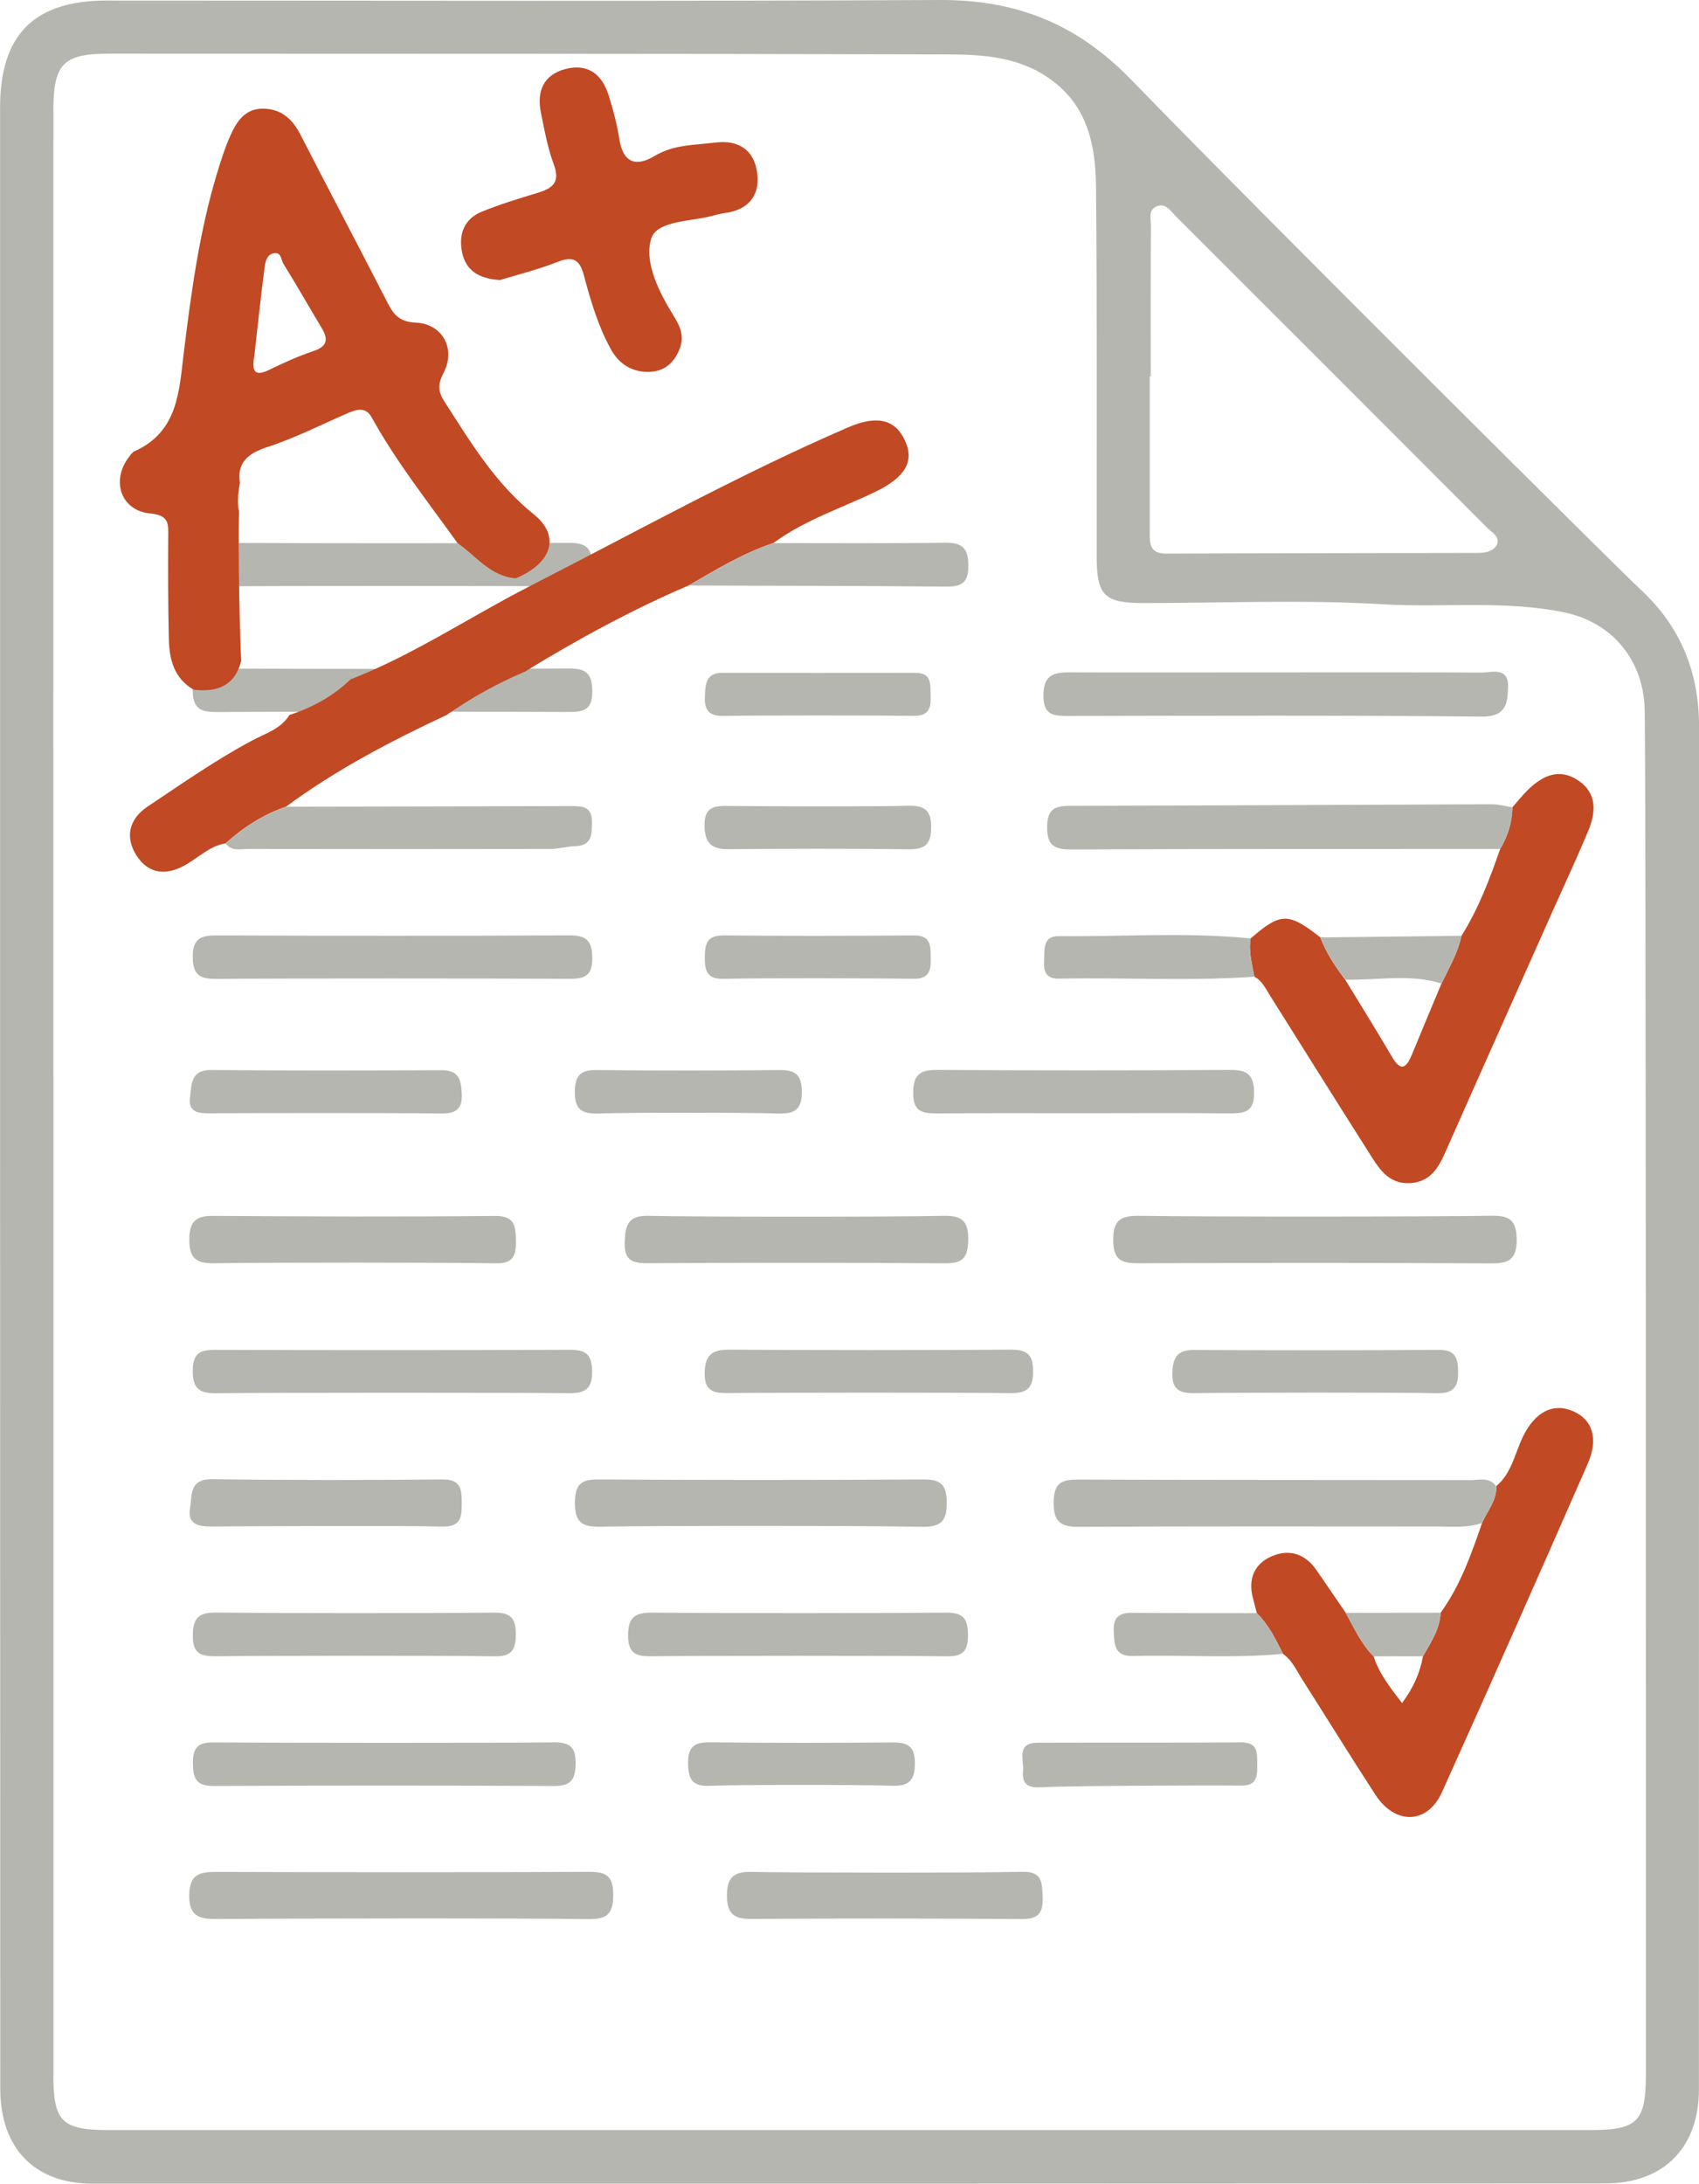 <?xml version="1.0" encoding="utf-8"?>
<!-- Generator: Adobe Illustrator 15.1.0, SVG Export Plug-In . SVG Version: 6.00 Build 0)  -->
<!DOCTYPE svg PUBLIC "-//W3C//DTD SVG 1.1//EN" "http://www.w3.org/Graphics/SVG/1.1/DTD/svg11.dtd">
<svg version="1.1" id="圖層_1" xmlns="http://www.w3.org/2000/svg" xmlns:xlink="http://www.w3.org/1999/xlink" x="0px" y="0px"
	 width="27.107px" height="34.833px" viewBox="0 0 27.107 34.833" enable-background="new 0 0 27.107 34.833" xml:space="preserve">
<g id="圖層_1_1_">
</g>
<g id="圖層_3">
	<g>
		<path fill="#B6B6B1" d="M3.468,11.358c-0.257,0.002-0.392-0.043-0.393-0.347c-0.001-0.306,0.137-0.348,0.392-0.347
			c1.871,0.007,3.742,0.009,5.613-0.001c0.282-0.001,0.369,0.091,0.37,0.369c0.001,0.286-0.134,0.326-0.369,0.325
			C8.138,11.351,4.396,11.349,3.468,11.358z"/>
		<path fill="#B6B6B1" d="M3.468,9.354C3.211,9.356,3.076,9.311,3.075,9.007C3.074,8.701,3.212,8.659,3.467,8.66
			C5.338,8.667,7.209,8.669,9.08,8.659C9.363,8.658,9.449,8.75,9.45,9.028c0.001,0.286-0.134,0.326-0.369,0.325
			C8.138,9.346,4.396,9.344,3.468,9.354z"/>
		<path fill="#B6B6B1" d="M0.001,1.716c0-1.164,0.543-1.707,1.699-1.707c4.431,0,8.86,0.013,13.292-0.009
			c1.214-0.006,2.184,0.375,3.047,1.263c2.381,2.449,7.834,7.862,8.146,8.151c0.635,0.59,0.923,1.316,0.923,2.177
			c-0.003,7.246,0,14.492-0.002,21.738c0,0.928-0.561,1.498-1.489,1.5c-8.047,0.004-16.094,0.006-24.14,0.004
			c-0.926,0-1.473-0.565-1.473-1.517C0.001,28.028,0,6.961,0.001,1.716z M0.852,17.415c0,5.23,0,10.46,0,15.692
			c0,0.733,0.136,0.87,0.873,0.87c7.89,0,15.777,0,23.667,0c0.73,0,0.867-0.139,0.867-0.876c0-6.131,0.003-20.651-0.019-21.78
			c-0.016-0.787-0.516-1.393-1.28-1.552c-0.957-0.199-1.934-0.072-2.9-0.13c-1.268-0.076-2.543-0.019-3.814-0.019
			c-0.631-0.001-0.749-0.121-0.749-0.749c-0.001-1.958,0.007-3.916-0.01-5.874c-0.006-0.667-0.126-1.305-0.734-1.737
			c-0.495-0.354-1.064-0.39-1.628-0.392c-4.459-0.012-8.918-0.01-13.377-0.012c-0.74,0-0.896,0.156-0.896,0.91
			C0.85,6.982,0.852,17.415,0.852,17.415z M18.36,6.005c-0.005,0-0.01,0-0.016,0c0,0.828,0.001,1.656,0,2.485
			c-0.001,0.184,0.004,0.342,0.259,0.341c1.656-0.007,3.313-0.007,4.97-0.011c0.116,0,0.248-0.02,0.304-0.123
			c0.068-0.131-0.072-0.201-0.147-0.276c-1.653-1.658-3.31-3.313-4.967-4.968c-0.086-0.086-0.166-0.228-0.318-0.157
			c-0.129,0.061-0.081,0.202-0.082,0.309C18.358,4.406,18.36,5.206,18.36,6.005z"/>
		<path fill="#C14923" d="M5.593,10.837c1.002-0.39,1.894-0.991,2.845-1.479c1.689-0.864,3.351-1.788,5.096-2.542
			c0.459-0.198,0.753-0.126,0.907,0.217c0.151,0.333-0.006,0.584-0.467,0.808c-0.549,0.266-1.137,0.454-1.634,0.821
			c-0.484,0.16-0.915,0.424-1.353,0.677c-0.908,0.388-1.773,0.861-2.615,1.376c-0.441,0.186-0.855,0.418-1.248,0.691
			c-0.894,0.418-1.764,0.874-2.56,1.461c-0.363,0.125-0.681,0.329-0.965,0.586c-0.251,0.04-0.426,0.222-0.634,0.341
			C2.66,13.968,2.375,13.95,2.18,13.65c-0.19-0.294-0.122-0.585,0.172-0.782c0.55-0.367,1.091-0.747,1.677-1.059
			c0.208-0.111,0.453-0.181,0.588-0.403C4.982,11.285,5.314,11.107,5.593,10.837z"/>
		<path fill="#C14923" d="M19.953,14.97c0.48-0.416,0.602-0.418,1.114-0.016c0.092,0.249,0.238,0.465,0.396,0.674
			c0.249,0.41,0.503,0.815,0.745,1.229c0.146,0.25,0.232,0.174,0.319-0.036c0.155-0.377,0.313-0.754,0.471-1.131
			c0.12-0.249,0.261-0.488,0.319-0.762c0.272-0.432,0.451-0.907,0.618-1.386c0.122-0.205,0.191-0.425,0.195-0.665
			c0.081-0.092,0.157-0.189,0.245-0.275c0.231-0.228,0.5-0.356,0.803-0.154c0.305,0.203,0.286,0.506,0.163,0.803
			c-0.169,0.407-0.356,0.807-0.536,1.209c-0.567,1.274-1.138,2.548-1.703,3.824c-0.123,0.278-0.233,0.563-0.599,0.588
			c-0.368,0.023-0.516-0.257-0.676-0.508c-0.527-0.829-1.048-1.662-1.571-2.494c-0.068-0.108-0.121-0.228-0.243-0.29
			C19.976,15.378,19.919,15.178,19.953,14.97z"/>
		<path fill="#C14923" d="M20.052,25.731c-0.021-0.081-0.043-0.161-0.063-0.242c-0.077-0.301,0.019-0.542,0.301-0.664
			c0.274-0.119,0.525-0.045,0.705,0.209c0.161,0.229,0.316,0.463,0.476,0.693c0.133,0.241,0.246,0.496,0.445,0.695
			c0.087,0.275,0.263,0.496,0.453,0.744c0.179-0.239,0.286-0.479,0.334-0.746c0.126-0.219,0.269-0.432,0.282-0.695
			c0.315-0.434,0.489-0.934,0.662-1.434c0.083-0.191,0.236-0.357,0.226-0.586c0.244-0.203,0.293-0.513,0.42-0.777
			c0.189-0.398,0.48-0.559,0.805-0.417c0.309,0.133,0.41,0.436,0.233,0.84c-0.767,1.749-1.539,3.495-2.324,5.235
			c-0.232,0.516-0.747,0.529-1.063,0.043c-0.396-0.609-0.778-1.229-1.169-1.842c-0.091-0.144-0.159-0.304-0.306-0.406
			C20.355,26.147,20.24,25.917,20.052,25.731z"/>
		<path fill="#C14923" d="M7.977,4.467C7.622,4.445,7.425,4.303,7.37,4.012C7.316,3.731,7.409,3.491,7.684,3.378
			c0.29-0.119,0.591-0.21,0.892-0.301c0.235-0.071,0.367-0.164,0.261-0.45c-0.099-0.266-0.15-0.55-0.207-0.83
			C8.561,1.46,8.668,1.194,9.021,1.101c0.354-0.093,0.581,0.08,0.687,0.412c0.073,0.23,0.136,0.466,0.173,0.705
			c0.059,0.379,0.266,0.449,0.561,0.271c0.307-0.185,0.644-0.175,0.974-0.215c0.376-0.046,0.622,0.125,0.666,0.496
			c0.041,0.345-0.137,0.57-0.495,0.625c-0.058,0.009-0.113,0.018-0.168,0.034c-0.363,0.109-0.938,0.077-1.03,0.38
			c-0.115,0.376,0.127,0.855,0.361,1.233c0.107,0.173,0.169,0.322,0.096,0.515c-0.083,0.22-0.234,0.362-0.472,0.374
			c-0.284,0.014-0.5-0.123-0.631-0.366C9.542,5.2,9.425,4.8,9.318,4.401c-0.065-0.248-0.162-0.326-0.42-0.224
			C8.581,4.302,8.248,4.384,7.977,4.467z"/>
		<path fill="#B6B6B1" d="M23.871,23.708c0.012,0.228-0.143,0.394-0.226,0.586c-0.234,0.082-0.479,0.056-0.72,0.056
			c-1.896,0-3.792-0.006-5.688,0.006c-0.305,0.002-0.43-0.063-0.426-0.397c0.003-0.334,0.156-0.359,0.422-0.358
			c2.082,0.008,4.163,0.005,6.245,0.008C23.615,23.606,23.769,23.562,23.871,23.708z"/>
		<path fill="#B6B6B1" d="M3.477,30.611c-0.278,0.003-0.463-0.026-0.458-0.383c0.004-0.326,0.161-0.369,0.431-0.368
			c1.985,0.006,3.972,0.008,5.958-0.001c0.273-0.001,0.375,0.074,0.376,0.361c0,0.295-0.084,0.397-0.391,0.393
			C8.393,30.596,4.449,30.602,3.477,30.611z"/>
		<path fill="#B6B6B1" d="M23.626,10.729c0.169,0.001,0.446-0.102,0.435,0.235c-0.009,0.26-0.033,0.472-0.424,0.467
			c-2.195-0.022-4.391-0.014-6.587-0.01c-0.24,0.001-0.406-0.011-0.403-0.332c0.003-0.331,0.173-0.366,0.436-0.364
			C18.194,10.731,22.557,10.719,23.626,10.729z"/>
		<path fill="#B6B6B1" d="M24.131,12.877c-0.003,0.24-0.073,0.459-0.195,0.665c-2.285,0.001-4.568-0.002-6.854,0.008
			c-0.274,0.001-0.378-0.076-0.375-0.363c0.002-0.275,0.117-0.333,0.361-0.333c2.241-0.004,4.482-0.018,6.724-0.025
			C23.906,12.828,24.018,12.86,24.131,12.877z"/>
		<path fill="#B6B6B1" d="M23.803,19.393c0.296-0.005,0.393,0.084,0.395,0.386c0,0.316-0.129,0.375-0.409,0.374
			c-1.87-0.01-3.74-0.009-5.61-0.002c-0.269,0.001-0.414-0.035-0.418-0.363c-0.004-0.345,0.135-0.398,0.434-0.394
			C19.136,19.411,22.876,19.409,23.803,19.393z"/>
		<path fill="#B6B6B1" d="M9.567,24.353c-0.297,0.005-0.397-0.085-0.394-0.388c0.004-0.279,0.089-0.368,0.371-0.366
			c1.729,0.011,3.46,0.011,5.188,0c0.281-0.002,0.37,0.085,0.373,0.364c0.003,0.299-0.09,0.397-0.393,0.392
			C13.841,24.336,10.41,24.336,9.567,24.353z"/>
		<path fill="#B6B6B1" d="M3.468,15.615c-0.257,0.002-0.392-0.043-0.393-0.347c-0.001-0.306,0.137-0.348,0.392-0.347
			c1.871,0.007,3.742,0.009,5.613-0.001c0.282-0.001,0.369,0.091,0.37,0.369c0.001,0.286-0.134,0.326-0.369,0.325
			C8.138,15.607,4.396,15.605,3.468,15.615z"/>
		<path fill="#B6B6B1" d="M3.453,22.225c-0.272,0.003-0.38-0.073-0.378-0.361c0.002-0.275,0.114-0.333,0.36-0.332
			c1.885,0.006,3.771,0.006,5.655-0.001c0.253-0.001,0.352,0.07,0.357,0.337c0.006,0.297-0.119,0.36-0.384,0.356
			C8.123,22.213,4.382,22.213,3.453,22.225z"/>
		<path fill="#B6B6B1" d="M15.054,19.394c0.297-0.006,0.398,0.085,0.394,0.387c-0.006,0.274-0.08,0.373-0.366,0.371
			c-1.585-0.012-3.171-0.01-4.756-0.002c-0.245,0.001-0.368-0.052-0.359-0.331c0.008-0.267,0.048-0.432,0.375-0.425
			C11.125,19.413,14.268,19.413,15.054,19.394z"/>
		<path fill="#B6B6B1" d="M8.835,27.793c0.258-0.004,0.353,0.078,0.349,0.343c-0.004,0.251-0.075,0.354-0.343,0.353
			c-1.813-0.009-3.625-0.009-5.438,0c-0.282,0.001-0.323-0.131-0.325-0.367c-0.001-0.235,0.074-0.33,0.319-0.328
			C4.325,27.802,7.95,27.805,8.835,27.793z"/>
		<path fill="#B6B6B1" d="M3.4,20.151c-0.276,0.005-0.381-0.094-0.38-0.373c0-0.27,0.085-0.385,0.371-0.383
			c1.501,0.01,3.001,0.016,4.502,0.001c0.318-0.003,0.334,0.153,0.339,0.396c0.004,0.246-0.05,0.367-0.33,0.36
			C7.146,20.137,4.143,20.138,3.4,20.151z"/>
		<path fill="#B6B6B1" d="M16.305,29.858c0.327-0.009,0.32,0.169,0.33,0.403c0.01,0.257-0.07,0.353-0.336,0.351
			c-1.442-0.011-2.884-0.011-4.326-0.002c-0.28,0.001-0.375-0.102-0.375-0.378c0.001-0.278,0.105-0.377,0.381-0.372
			C12.693,29.874,15.578,29.877,16.305,29.858z"/>
		<path fill="#B6B6B1" d="M3.6,13.454c0.284-0.257,0.602-0.461,0.965-0.586c1.513-0.003,3.024-0.005,4.537-0.01
			c0.184,0,0.346,0.001,0.342,0.258c-0.002,0.2,0,0.376-0.271,0.382c-0.127,0.002-0.254,0.044-0.38,0.044
			c-1.613,0.003-3.226,0.003-4.838,0C3.832,13.542,3.692,13.584,3.6,13.454z"/>
		<path fill="#B6B6B1" d="M17.287,17.758c-0.772,0-1.544-0.004-2.315,0.003c-0.242,0.002-0.407-0.015-0.403-0.335
			c0.005-0.29,0.114-0.361,0.384-0.359c1.558,0.009,3.114,0.009,4.673,0c0.27-0.001,0.379,0.071,0.383,0.36
			c0.005,0.321-0.164,0.335-0.405,0.333C18.83,17.753,18.058,17.757,17.287,17.758z"/>
		<path fill="#B6B6B1" d="M10.389,26.42c-0.239,0.002-0.367-0.045-0.368-0.326c0-0.279,0.09-0.371,0.371-0.37
			c1.57,0.01,3.142,0.01,4.711,0c0.27-0.001,0.338,0.1,0.341,0.353c0.002,0.26-0.081,0.35-0.345,0.344
			C14.301,26.409,11.16,26.411,10.389,26.42z"/>
		<path fill="#B6B6B1" d="M11.611,22.222c-0.235,0.002-0.374-0.038-0.368-0.323c0.004-0.281,0.115-0.371,0.387-0.37
			c1.498,0.009,2.996,0.009,4.493,0c0.248-0.001,0.356,0.063,0.36,0.335c0.004,0.289-0.107,0.364-0.379,0.359
			C15.363,22.211,12.367,22.213,11.611,22.222z"/>
		<path fill="#B6B6B1" d="M3.442,26.42c-0.238,0.002-0.367-0.043-0.366-0.325c0.001-0.274,0.082-0.374,0.365-0.372
			c1.482,0.012,2.963,0.011,4.445,0.001c0.264-0.002,0.344,0.091,0.344,0.348c0,0.255-0.077,0.354-0.343,0.349
			C7.147,26.407,4.183,26.411,3.442,26.42z"/>
		<path fill="#B6B6B1" d="M3.382,24.35c-0.208,0.002-0.396-0.029-0.35-0.293c0.034-0.2-0.017-0.467,0.352-0.462
			c1.224,0.017,2.449,0.016,3.673,0.004c0.3-0.002,0.309,0.155,0.31,0.377c0.001,0.226-0.014,0.383-0.312,0.375
			C6.429,24.334,3.98,24.346,3.382,24.35z"/>
		<path fill="#B6B6B1" d="M19.066,22.223c-0.24,0.004-0.372-0.049-0.361-0.329c0.009-0.249,0.084-0.363,0.349-0.36
			c1.299,0.006,2.599,0.008,3.898-0.002c0.257-0.001,0.307,0.114,0.312,0.338c0.005,0.254-0.073,0.36-0.341,0.354
			C22.279,22.209,19.709,22.213,19.066,22.223z"/>
		<path fill="#B6B6B1" d="M3.355,17.759c-0.187,0.001-0.358-0.009-0.323-0.263c0.027-0.204,0.011-0.431,0.34-0.428
			c1.224,0.012,2.447,0.009,3.672,0.003c0.281-0.001,0.315,0.156,0.324,0.385c0.009,0.258-0.117,0.309-0.341,0.306
			C6.416,17.752,3.967,17.755,3.355,17.759z"/>
		<path fill="#B6B6B1" d="M10.987,9.34c0.438-0.253,0.867-0.518,1.353-0.677c0.912,0,1.824,0.007,2.736-0.006
			c0.277-0.004,0.373,0.086,0.374,0.366c0.001,0.274-0.108,0.336-0.355,0.334C13.725,9.345,12.356,9.344,10.987,9.34z"/>
		<path fill="#B6B6B1" d="M16.594,28.51c-0.229,0.011-0.288-0.083-0.271-0.266c0.015-0.174-0.113-0.442,0.228-0.445
			c1.084-0.004,2.17,0.002,3.255-0.006c0.263,0,0.252,0.166,0.253,0.344c0.001,0.18,0.006,0.349-0.253,0.346
			C19.248,28.477,17.107,28.484,16.594,28.51z"/>
		<path fill="#B6B6B1" d="M9.55,17.762c-0.268,0.009-0.385-0.063-0.378-0.356c0.005-0.267,0.102-0.34,0.354-0.337
			c0.97,0.011,1.938,0.01,2.908,0c0.249-0.002,0.354,0.066,0.359,0.336c0.005,0.292-0.11,0.367-0.379,0.357
			C11.931,17.747,10.02,17.746,9.55,17.762z"/>
		<path fill="#B6B6B1" d="M11.543,15.614c-0.267,0.007-0.299-0.131-0.298-0.347c0.001-0.214,0.036-0.348,0.301-0.346
			c1.01,0.01,2.021,0.008,3.031,0c0.285-0.002,0.269,0.176,0.273,0.369c0.005,0.199-0.035,0.328-0.275,0.323
			C14.062,15.604,12.04,15.6,11.543,15.614z"/>
		<path fill="#B6B6B1" d="M11.317,28.486c-0.272,0.011-0.335-0.106-0.339-0.354c-0.004-0.264,0.095-0.344,0.352-0.34
			c0.968,0.012,1.937,0.011,2.904,0.002c0.244-0.002,0.362,0.055,0.363,0.33c0.001,0.281-0.098,0.373-0.375,0.361
			C13.738,28.467,11.8,28.468,11.317,28.486z"/>
		<path fill="#B6B6B1" d="M14.475,12.853c0.268-0.009,0.388,0.063,0.381,0.357c-0.005,0.268-0.106,0.339-0.357,0.337
			c-0.956-0.011-1.912-0.01-2.867-0.001c-0.267,0.002-0.383-0.081-0.392-0.366c-0.01-0.33,0.181-0.327,0.411-0.324
			C12.122,12.863,14.005,12.868,14.475,12.853z"/>
		<path fill="#B6B6B1" d="M11.542,11.42c-0.227,0.005-0.306-0.091-0.296-0.307c0.008-0.198,0.011-0.38,0.28-0.38
			c1.027,0.001,2.055,0.002,3.081,0c0.267,0,0.232,0.188,0.241,0.357c0.01,0.194-0.022,0.333-0.27,0.329
			C14.052,11.411,12.027,11.411,11.542,11.42z"/>
		<path fill="#B6B6B1" d="M19.953,14.97c-0.034,0.208,0.022,0.408,0.06,0.61c-1.036,0.073-2.074,0.01-3.111,0.031
			c-0.229,0.005-0.252-0.128-0.244-0.301c0.008-0.17-0.019-0.379,0.23-0.377C17.91,14.943,18.933,14.866,19.953,14.97z"/>
		<path fill="#B6B6B1" d="M20.052,25.731c0.188,0.186,0.304,0.416,0.414,0.65c-0.797,0.076-1.596,0.014-2.393,0.035
			c-0.298,0.006-0.296-0.19-0.304-0.403c-0.01-0.234,0.106-0.29,0.314-0.287C18.74,25.734,19.396,25.731,20.052,25.731z"/>
		<path fill="#B6B6B1" d="M21.464,15.627c-0.158-0.209-0.305-0.425-0.396-0.674c0.75-0.008,1.5-0.017,2.251-0.026
			c-0.059,0.274-0.2,0.513-0.319,0.762C22.493,15.53,21.976,15.64,21.464,15.627z"/>
		<path fill="#B6B6B1" d="M22.984,25.725c-0.014,0.265-0.155,0.477-0.282,0.695c-0.263,0-0.525,0-0.787,0.002
			c-0.199-0.199-0.313-0.454-0.445-0.695C21.974,25.727,22.479,25.726,22.984,25.725z"/>
		<path fill="#C14923" d="M8.517,8.205C7.9,7.71,7.507,7.052,7.09,6.404C6.983,6.239,6.986,6.125,7.078,5.946
			c0.198-0.384-0.017-0.781-0.447-0.8c-0.25-0.011-0.346-0.12-0.443-0.308c-0.462-0.9-0.935-1.795-1.397-2.695
			c-0.128-0.25-0.313-0.41-0.6-0.41C3.9,1.734,3.77,1.949,3.67,2.175C3.584,2.37,3.52,2.575,3.458,2.78
			C3.182,3.699,3.053,4.648,2.936,5.596C2.857,6.232,2.85,6.881,2.144,7.2C2.108,7.216,2.082,7.258,2.056,7.292
			C1.768,7.668,1.929,8.147,2.399,8.191c0.31,0.029,0.286,0.176,0.285,0.382c-0.003,0.542-0.003,1.083,0.01,1.625
			c0.008,0.325,0.085,0.625,0.397,0.804c0.372,0.043,0.655-0.06,0.758-0.46c-0.02-0.313-0.054-1.733-0.035-2.391
			c-0.002-0.012-0.009-0.02-0.01-0.031C3.789,7.97,3.8,7.838,3.828,7.706C3.778,7.394,3.94,7.235,4.271,7.129
			c0.443-0.143,0.863-0.361,1.293-0.545c0.14-0.059,0.274-0.093,0.368,0.077c0.392,0.71,0.896,1.344,1.366,2
			c0.3,0.206,0.525,0.534,0.931,0.564C8.809,8.983,8.945,8.549,8.517,8.205z M5.001,5.6C4.759,5.681,4.524,5.788,4.294,5.9
			C4.067,6.011,4.012,5.929,4.058,5.676c0.05-0.444,0.1-0.926,0.163-1.405C4.232,4.185,4.25,4.062,4.369,4.04
			C4.49,4.017,4.484,4.147,4.522,4.208C4.73,4.542,4.923,4.885,5.126,5.221C5.237,5.403,5.235,5.522,5.001,5.6z"/>
	</g>
</g>
</svg>
